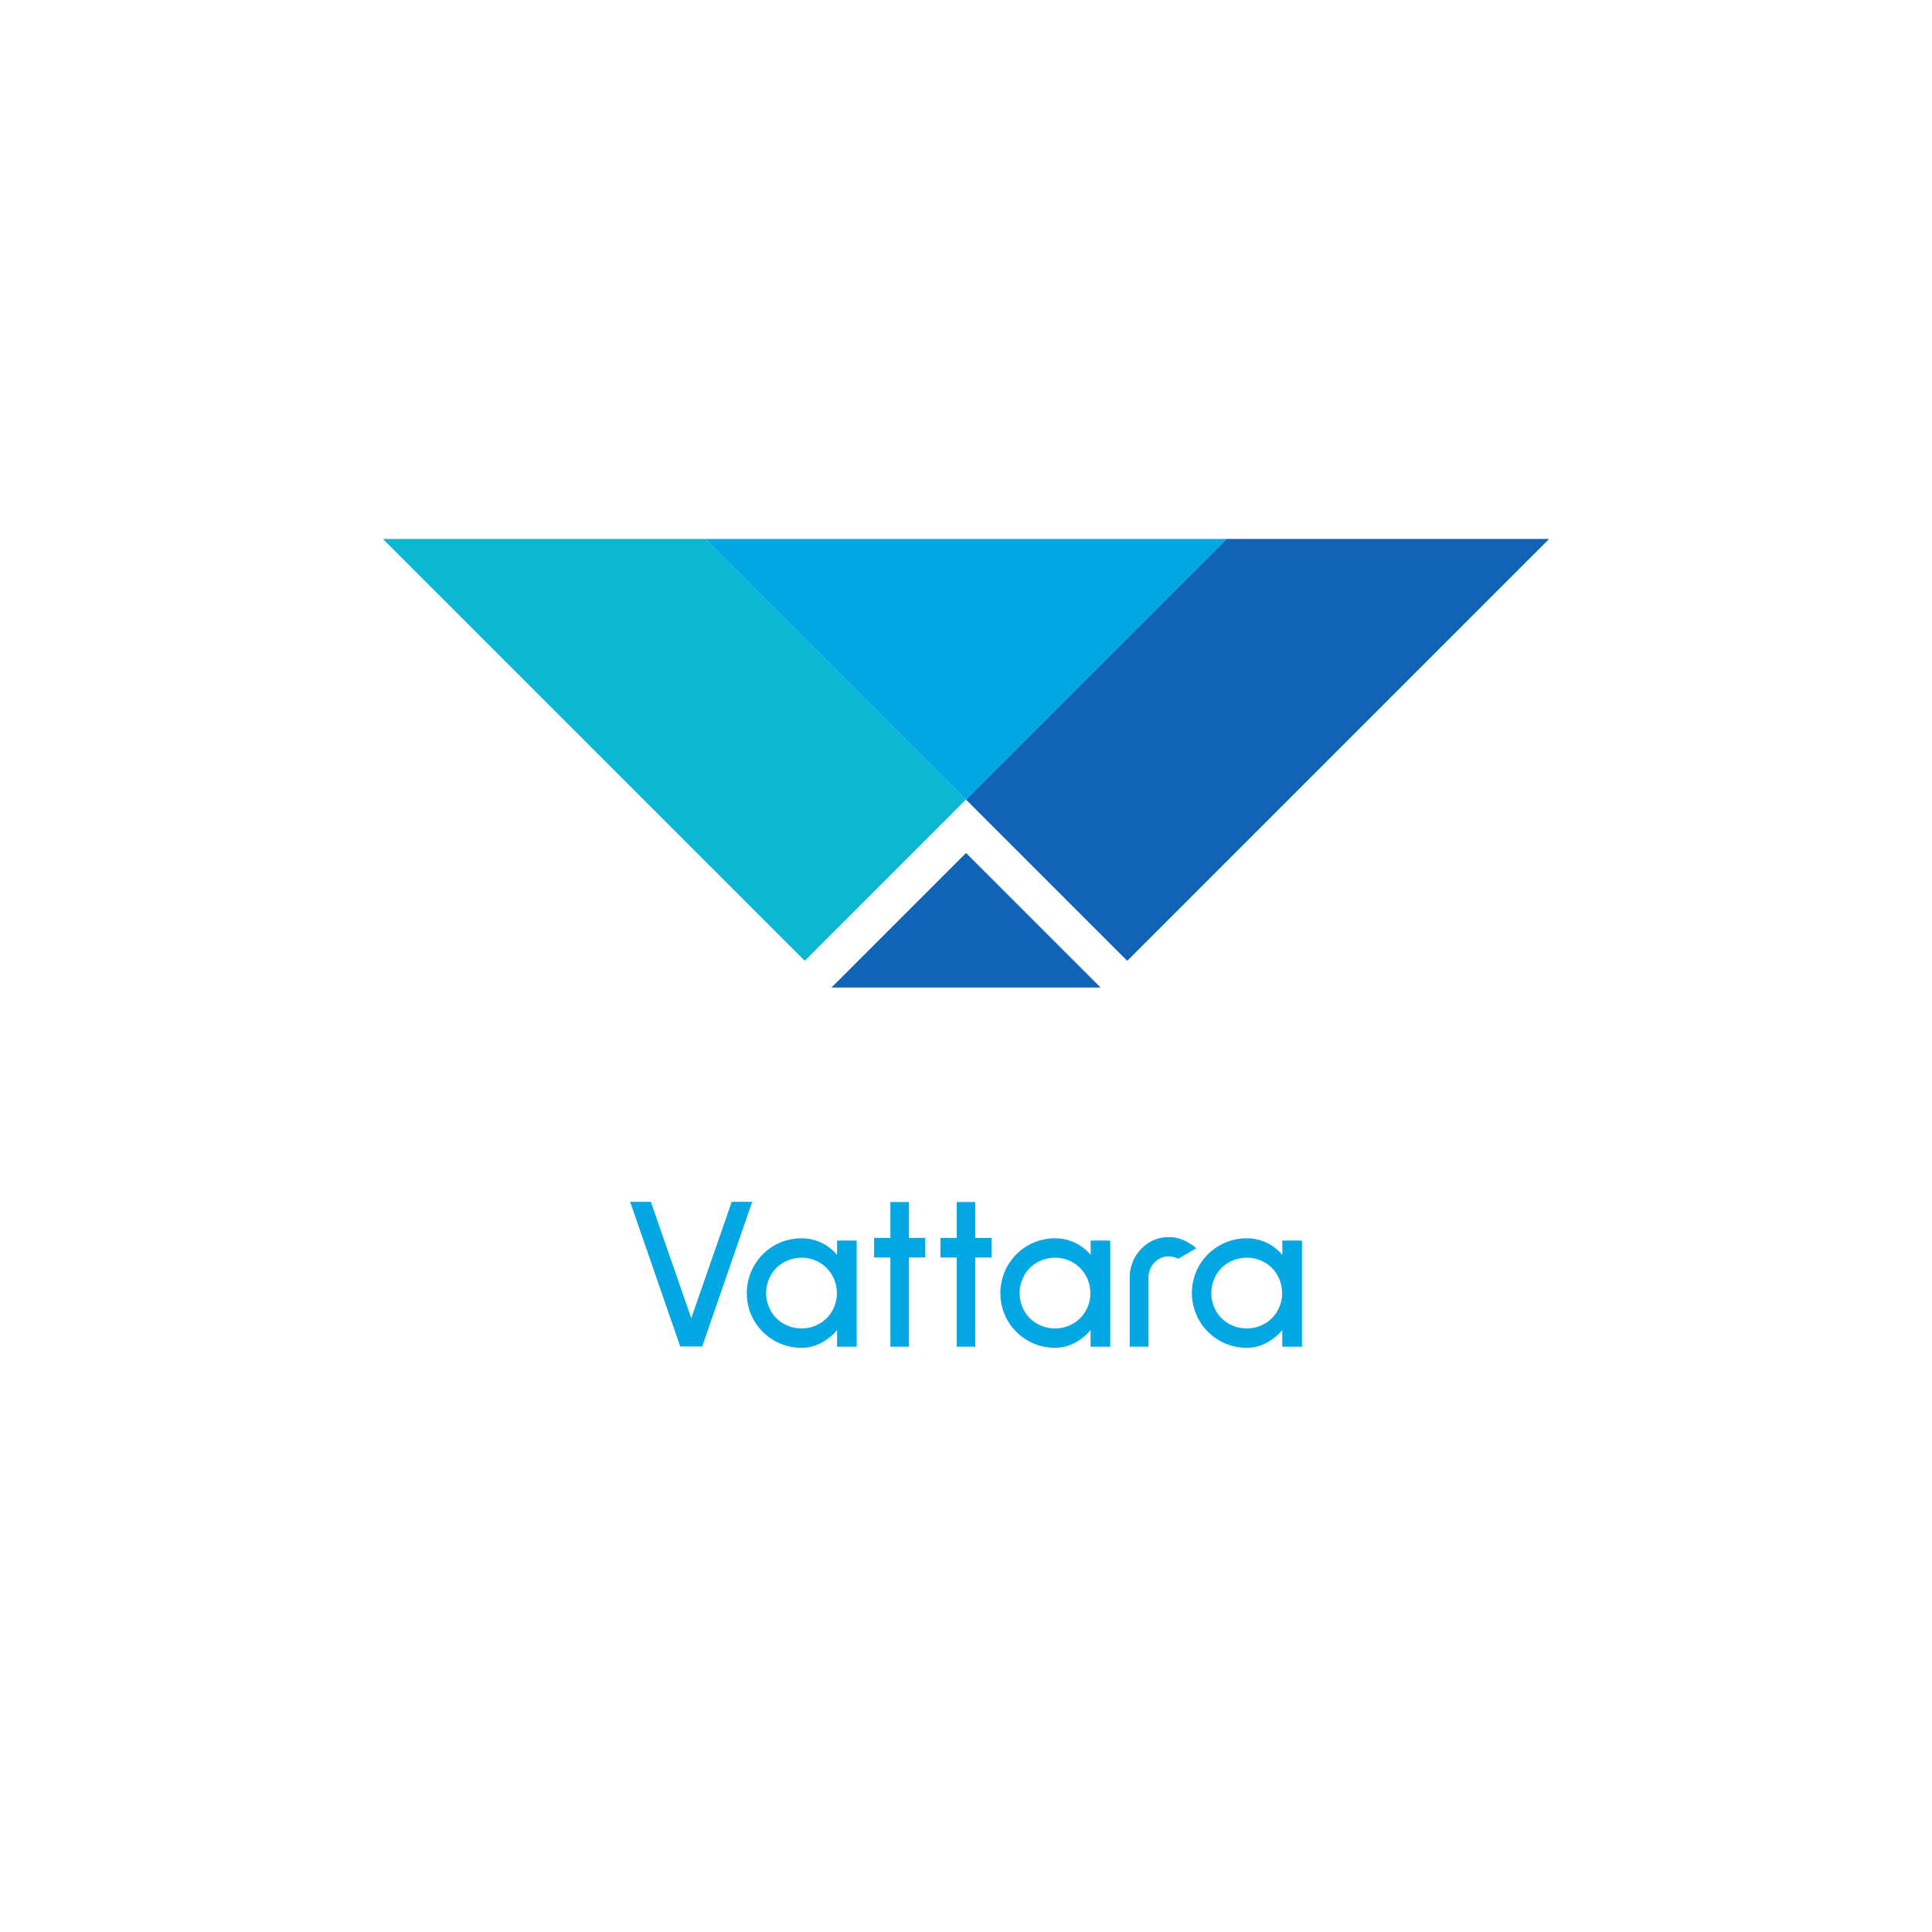 <?xml version="1.0" standalone="no"?>
<!DOCTYPE svg PUBLIC "-//W3C//DTD SVG 1.1//EN" "http://www.w3.org/Graphics/SVG/1.1/DTD/svg11.dtd">
<svg xmlns="http://www.w3.org/2000/svg" id="Layer_1" data-name="Layer 1" viewBox="0 0 1080 1080" width="1080" height="1080"><defs><style>.cls-1{fill:#0cb7d1;}.cls-2{fill:#1063b5;}.cls-3{fill:#02a7e4;}</style></defs><polygon class="cls-1" points="214.04 301.28 449.86 537.1 540 446.96 394.32 301.28 214.04 301.28"/><polygon class="cls-2" points="685.68 301.28 540 446.96 630.14 537.1 865.96 301.28 685.68 301.28"/><polygon class="cls-3" points="394.32 301.28 540 446.96 685.68 301.28 394.32 301.28"/><polygon class="cls-2" points="615.22 552.03 464.8 552.03 540.01 476.82 615.22 552.03"/><path class="cls-3" d="M392.53,752.69H380.25l-28-80.88h11.56l22.62,65.07,22.62-65.07H420.5Z"/><path class="cls-3" d="M467.94,752.81v-9.24a30.65,30.65,0,0,1-9,7.17,23,23,0,0,1-10.83,2.68,30.42,30.42,0,0,1-11.85-2.31,30.06,30.06,0,0,1-9.8-6.57,29.13,29.13,0,0,1-6.62-9.79,30.74,30.74,0,0,1,0-23.72,30.56,30.56,0,0,1,6.62-9.91,30.06,30.06,0,0,1,9.8-6.57,30.42,30.42,0,0,1,11.85-2.31,25.67,25.67,0,0,1,19.83,9.24v-8h10.95v59.35Zm-27.55-48.22a18.77,18.77,0,0,0-10.58,10.58,20,20,0,0,0-1.52,7.72,19.57,19.57,0,0,0,1.52,7.66,19.27,19.27,0,0,0,4.19,6.33,19.51,19.51,0,0,0,6.39,4.2,20.24,20.24,0,0,0,7.72,1.52,19.84,19.84,0,0,0,7.67-1.52,19.18,19.18,0,0,0,10.52-10.53,19.75,19.75,0,0,0,1.52-7.66,20.24,20.24,0,0,0-1.52-7.72,19.56,19.56,0,0,0-18.19-12.1A20,20,0,0,0,440.39,704.59Z"/><path class="cls-3" d="M508.08,702.94v49.87H497.74V702.94h-9.12V692h9.12V671.93h10.34V692h9.12v10.94Z"/><path class="cls-3" d="M545.17,702.94v49.87H534.84V702.94h-9.13V692h9.13V671.93h10.33V692h9.13v10.94Z"/><path class="cls-3" d="M609.64,752.81v-9.24a30.65,30.65,0,0,1-9,7.17,23,23,0,0,1-10.83,2.68A30.5,30.5,0,0,1,578,751.11a30.13,30.13,0,0,1-9.79-6.57,29.3,29.3,0,0,1-6.63-9.79,30.86,30.86,0,0,1,0-23.72,30.75,30.75,0,0,1,6.63-9.91,30.13,30.13,0,0,1,9.79-6.57,30.5,30.5,0,0,1,11.86-2.31,25.67,25.67,0,0,1,19.83,9.24v-8h10.94v59.35Zm-27.55-48.22a18.77,18.77,0,0,0-10.58,10.58,20,20,0,0,0-1.52,7.72,19.57,19.57,0,0,0,1.52,7.66,19,19,0,0,0,10.58,10.53,20.24,20.24,0,0,0,7.72,1.52,19.84,19.84,0,0,0,7.67-1.52A19.18,19.18,0,0,0,608,730.55a19.75,19.75,0,0,0,1.52-7.66,20.24,20.24,0,0,0-1.52-7.72,19.56,19.56,0,0,0-18.19-12.1A20,20,0,0,0,582.09,704.59Z"/><path class="cls-3" d="M658.65,703.67a12.76,12.76,0,0,0-5.23-1.33,10.45,10.45,0,0,0-8,3.4,11.9,11.9,0,0,0-3.41,8.39v38.68H631.53V714.13a22.58,22.58,0,0,1,3.35-12,22.92,22.92,0,0,1,9.18-8.51,21.63,21.63,0,0,1,9.36-2.07,20.55,20.55,0,0,1,7.67,1.46,29.88,29.88,0,0,1,7.66,4.74Z"/><path class="cls-3" d="M716.79,752.81v-9.24a30.4,30.4,0,0,1-9,7.17A22.9,22.9,0,0,1,697,753.42a30.47,30.47,0,0,1-11.86-2.31,30.13,30.13,0,0,1-9.79-6.57,29.15,29.15,0,0,1-6.63-9.79A30.52,30.52,0,0,1,697,692.24a25.63,25.63,0,0,1,19.82,9.24v-8h11v59.35Zm-27.55-48.22a18.85,18.85,0,0,0-10.58,10.58,20.24,20.24,0,0,0-1.52,7.72,19.75,19.75,0,0,0,1.52,7.66,19,19,0,0,0,10.58,10.53A20.29,20.29,0,0,0,697,742.6a19.88,19.88,0,0,0,14-5.72,19.27,19.27,0,0,0,4.19-6.33,19.75,19.75,0,0,0,1.52-7.66,20.24,20.24,0,0,0-1.52-7.72,18.9,18.9,0,0,0-10.52-10.58,19.61,19.61,0,0,0-7.66-1.52A20.1,20.1,0,0,0,689.24,704.59Z"/></svg>